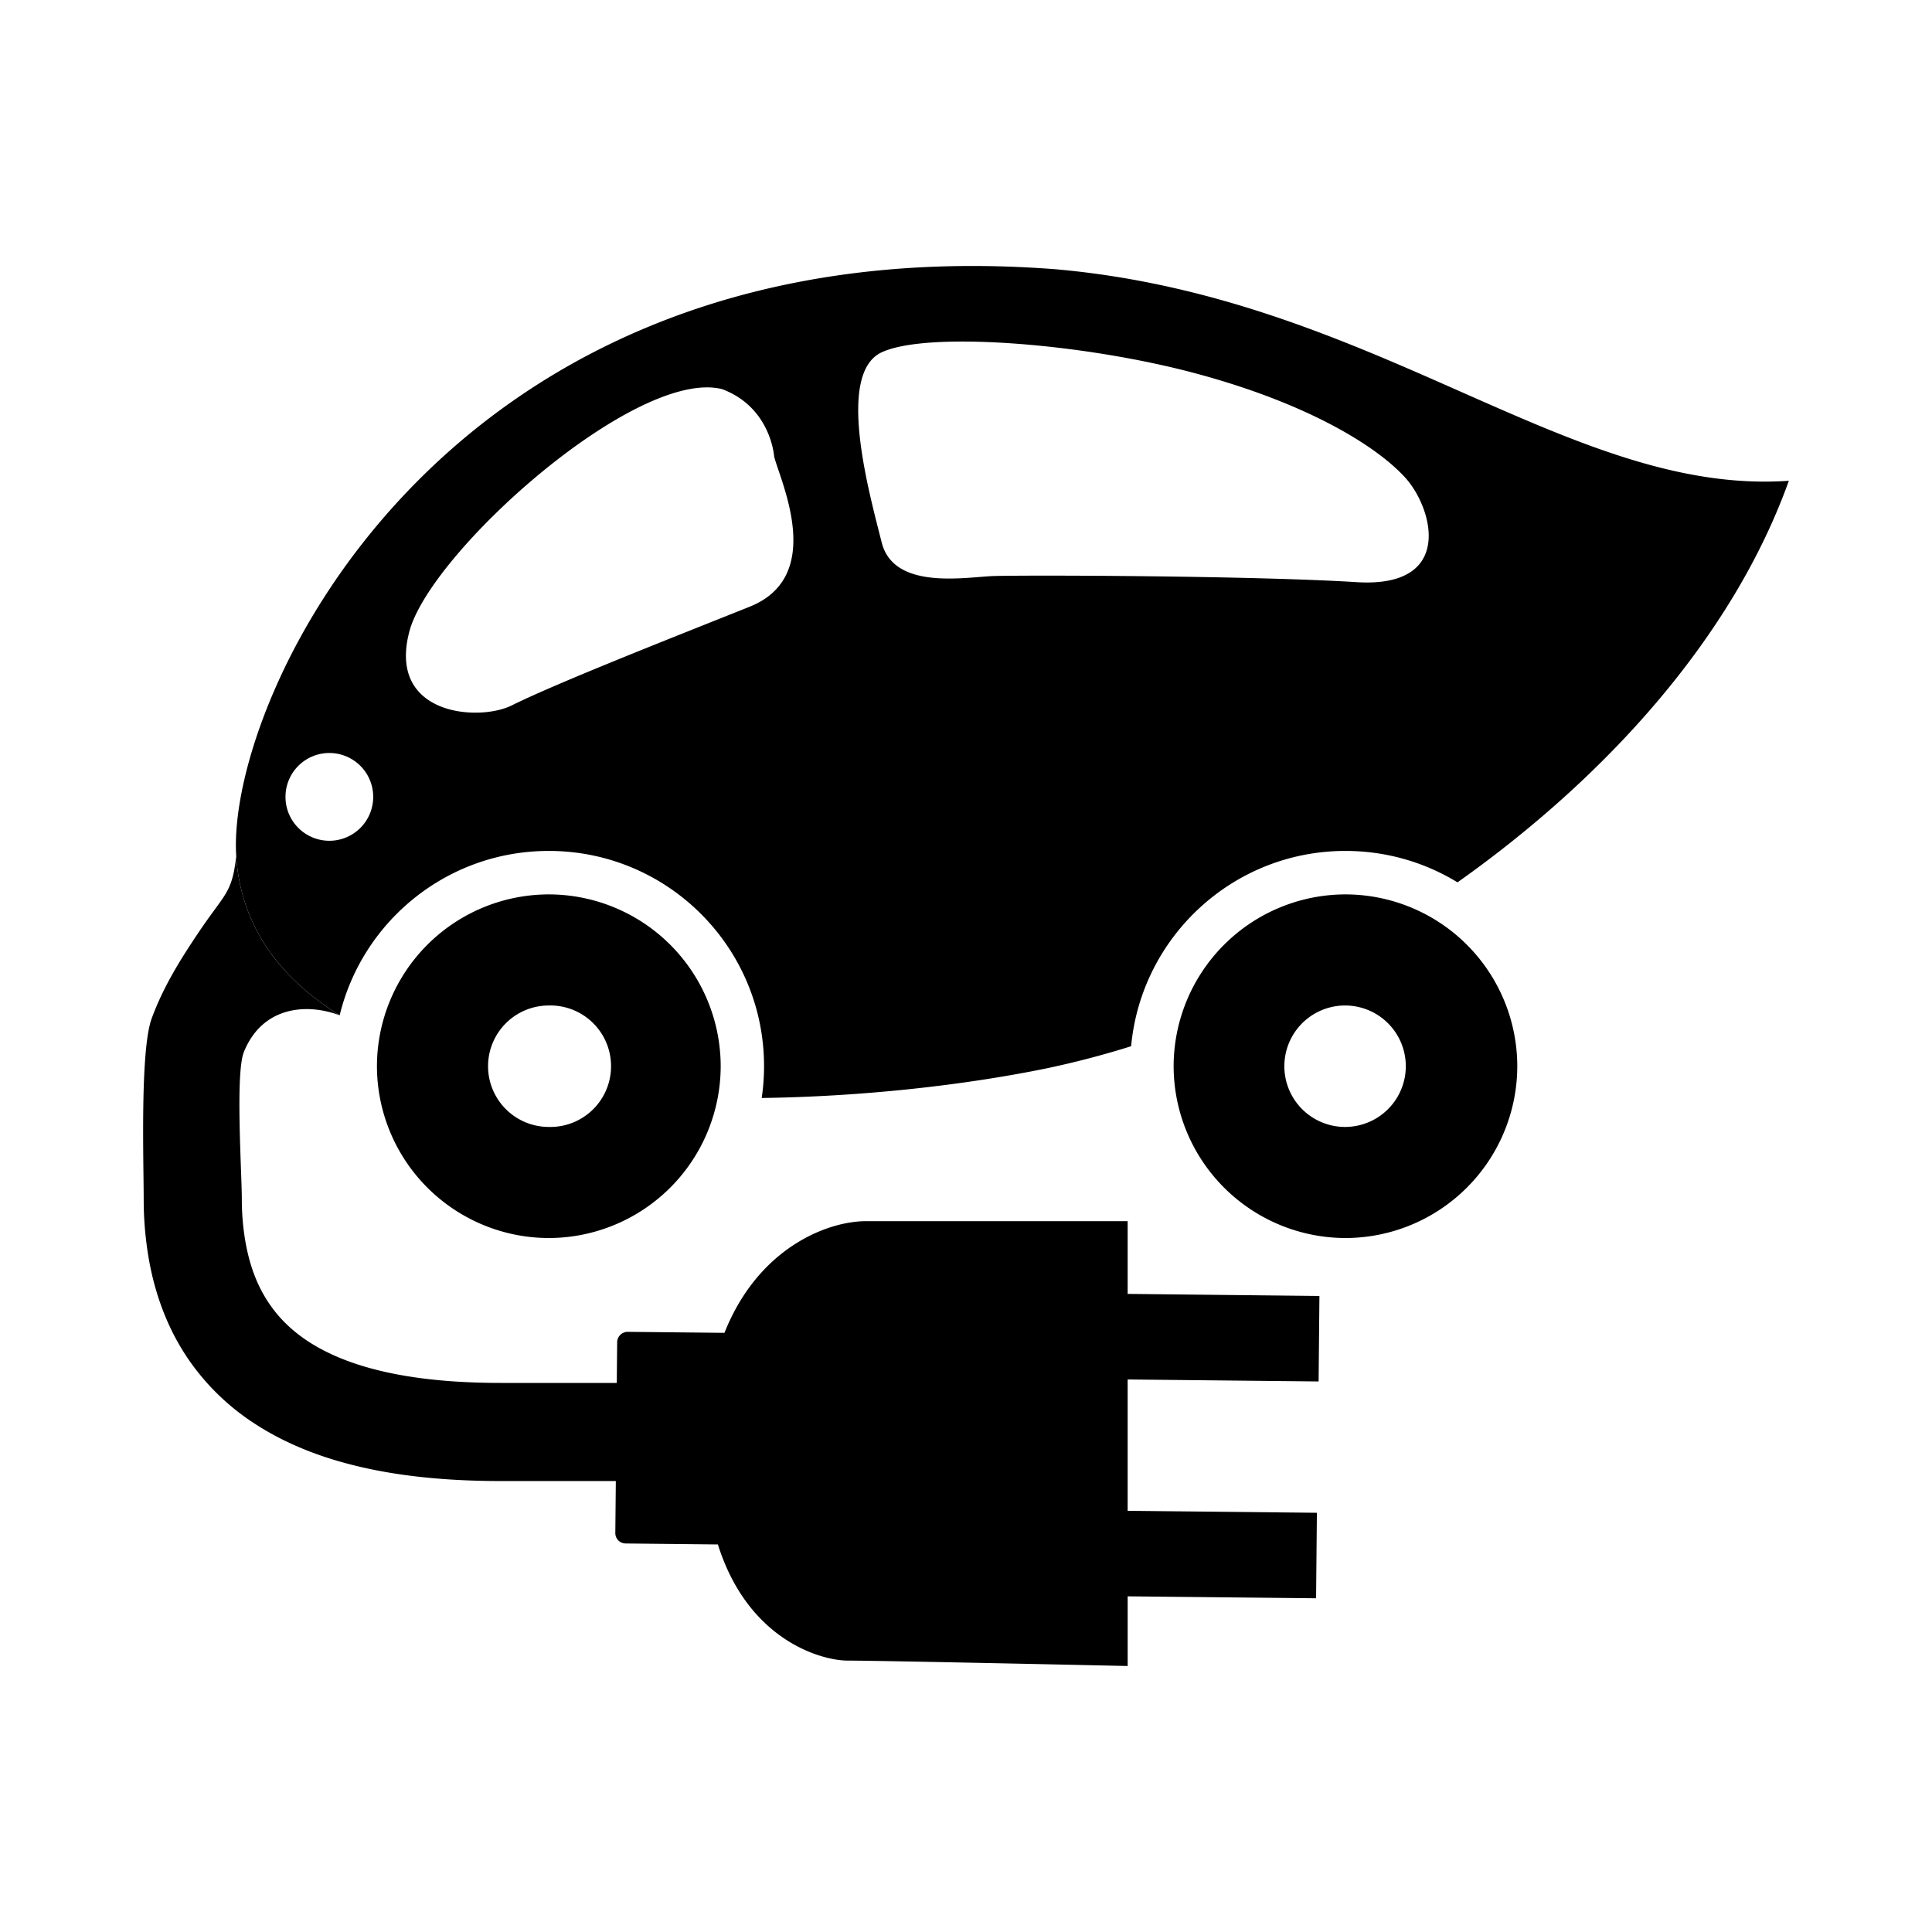<svg viewBox="0 0 100 100" xmlns="http://www.w3.org/2000/svg"><path d="M92.591 24.885c-11.34.788-21.365-9.454-37.884-10.943C23.032 11.46 11.692 36.124 12.228 44.32c.235 3.616 2.248 6.297 5.354 8.23 1.183-4.883 5.579-8.506 10.823-8.506 6.156 0 11.142 4.986 11.142 11.142 0 .56-.042 1.108-.122 1.646 5.264-.075 10.45-.66 14.678-1.52a46.41 46.41 0 0 0 4.444-1.16c.526-5.671 5.29-10.108 11.093-10.108 2.126 0 4.111.594 5.8 1.626 7.705-5.455 14.25-12.69 17.151-20.786ZM17.05 43.518a2.27 2.27 0 0 1-2.273-2.273 2.27 2.27 0 1 1 4.54 0 2.27 2.27 0 0 1-2.267 2.273Zm21.752-12.114c-3.966 1.586-9.953 3.936-12.322 5.112-1.712.846-6.456.512-5.286-3.85 1.112-4.12 11.737-13.637 16.181-12.525 2.534.948 2.694 3.487 2.694 3.487.319 1.272 2.693 6.19-1.267 7.776Zm31.414-1.272c-5.078-.319-16.2-.372-18.715-.319-1.427.034-5.233.793-5.866-1.74-.638-2.54-2.38-8.725 0-9.837 2.374-1.107 10.465-.474 16.33 1.112 5.871 1.586 9.358 3.806 10.785 5.392 1.426 1.586 2.538 5.711-2.534 5.392Z" /><path d="M17.582 52.551c-3.106-1.933-5.12-4.614-5.354-8.23-.229 1.959-.574 1.886-1.992 4.004-.886 1.323-1.78 2.74-2.384 4.389-.606 1.647-.415 7.388-.414 9.393 0 .726.046 1.475.143 2.244.294 2.381 1.077 4.46 2.273 6.151a12.167 12.167 0 0 0 3.234 3.124c1.848 1.227 3.942 1.97 6.116 2.421 2.176.45 4.447.61 6.712.612h5.959l-.026 2.673a.538.538 0 0 0 .543.558l4.766.05c1.558 4.965 5.357 6.012 6.72 6.012 1.731 0 14.49.28 14.49.28v-3.606l9.752.1.042-4.425-9.795-.1v-6.8l9.884.103.042-4.425-9.926-.107v-3.764H44.821c-1.971 0-5.566 1.356-7.323 5.78l-4.998-.052a.545.545 0 0 0-.556.547l-.02 2.097h-6.008c-1.796 0-3.532-.117-5.101-.394-1.177-.207-2.258-.504-3.204-.893-1.423-.586-2.524-1.356-3.343-2.367-.815-1.017-1.406-2.314-1.648-4.206a12.993 12.993 0 0 1-.103-1.613c0-1.409-.34-6.534.103-7.645.92-2.306 3.148-2.585 4.962-1.911Z" /><path d="M37.303 55.187a8.907 8.907 0 0 0-8.898-8.893 8.904 8.904 0 0 0-8.894 8.893 8.907 8.907 0 0 0 8.894 8.893 8.91 8.91 0 0 0 8.898-8.893Zm-8.898 3.143a3.143 3.143 0 1 1 0-6.286 3.144 3.144 0 1 1 0 6.286ZM69.64 46.294a8.907 8.907 0 0 0-8.893 8.893 8.91 8.91 0 0 0 8.893 8.893 8.907 8.907 0 0 0 8.894-8.893 8.903 8.903 0 0 0-8.894-8.893Zm-.019 12.036a3.143 3.143 0 1 1 0-6.286 3.143 3.143 0 0 1 0 6.286Z"/></svg>